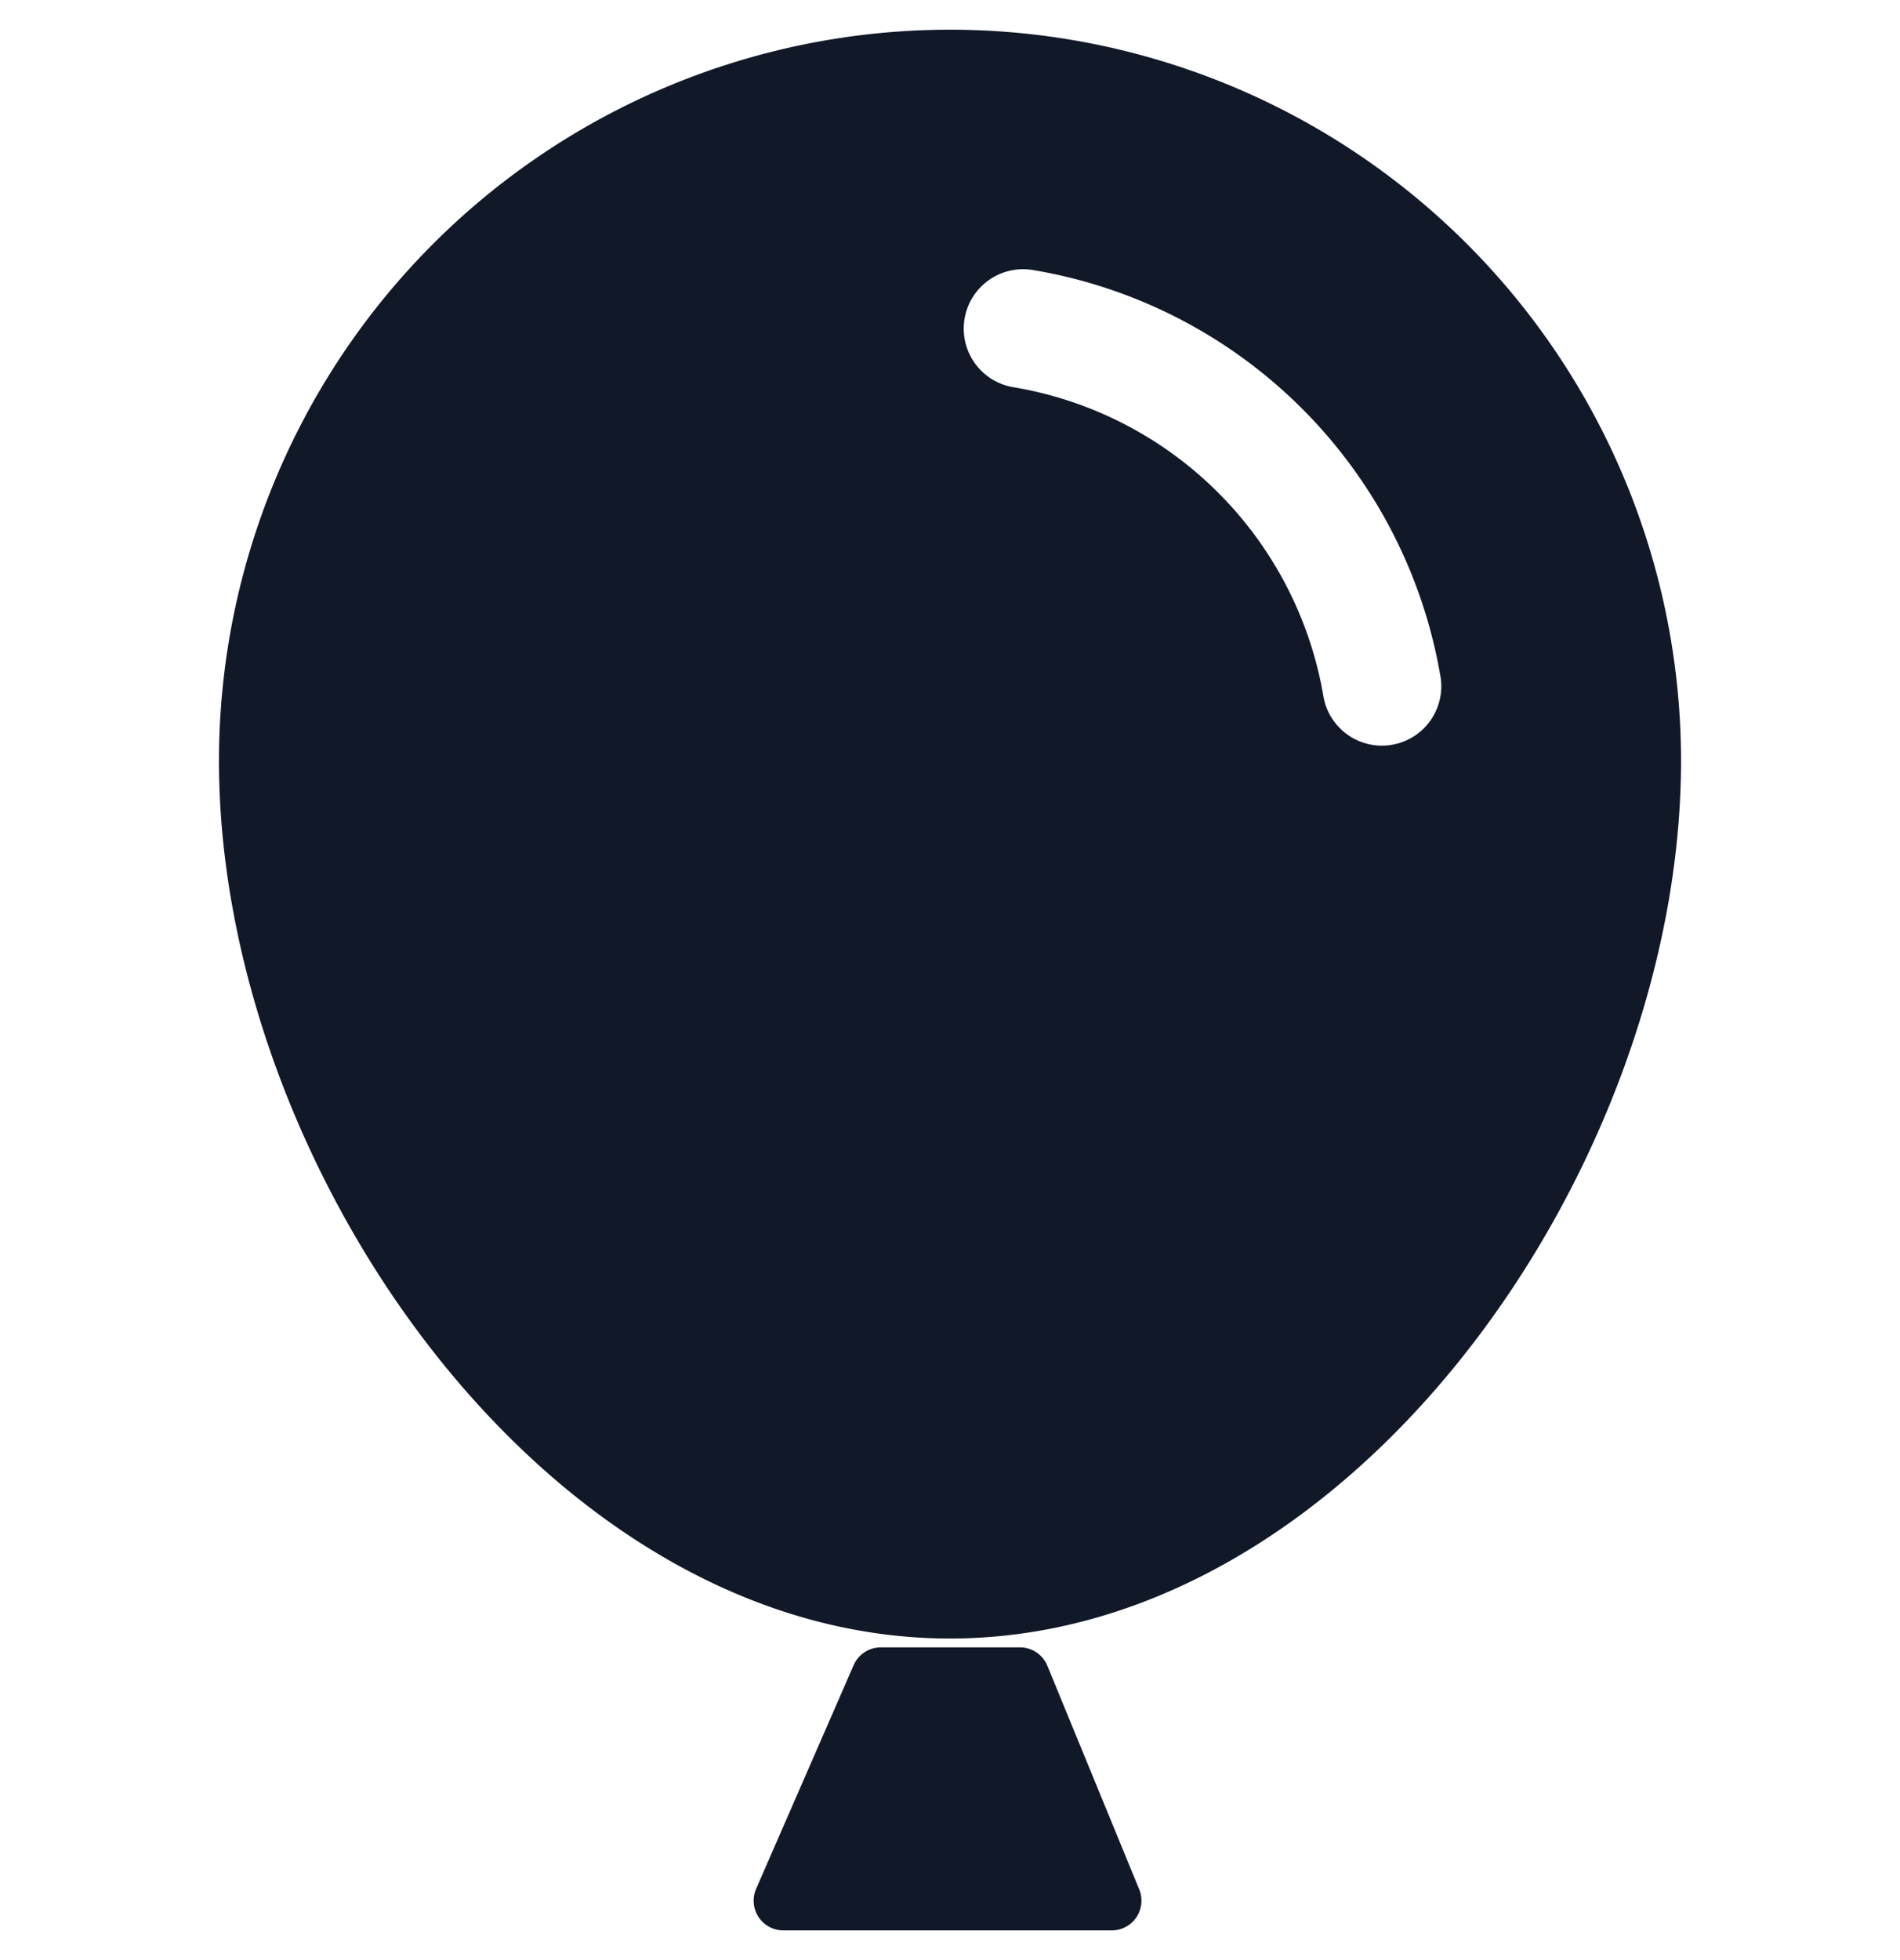 <svg xmlns="http://www.w3.org/2000/svg" width="32" height="33" fill="none" viewBox="0 0 32 33"><path fill="#111827" fill-rule="evenodd" d="M28.312 12.812c0 6.802-5.51 14.774-12.312 14.774S3.688 19.614 3.688 12.812a12.312 12.312 0 0 1 24.624 0M16.245 5.368a1 1 0 0 1 1.15-.822 8.36 8.36 0 0 1 6.87 6.87 1 1 0 0 1-1.972.329 6.36 6.36 0 0 0-5.226-5.226 1 1 0 0 1-.822-1.151m-1.868 22.667L12.735 31.8a.5.5 0 0 0 .458.7h5.532a.5.5 0 0 0 .462-.69l-1.547-3.765a.5.5 0 0 0-.463-.31h-2.342a.5.5 0 0 0-.458.3" clip-rule="evenodd"/></svg>